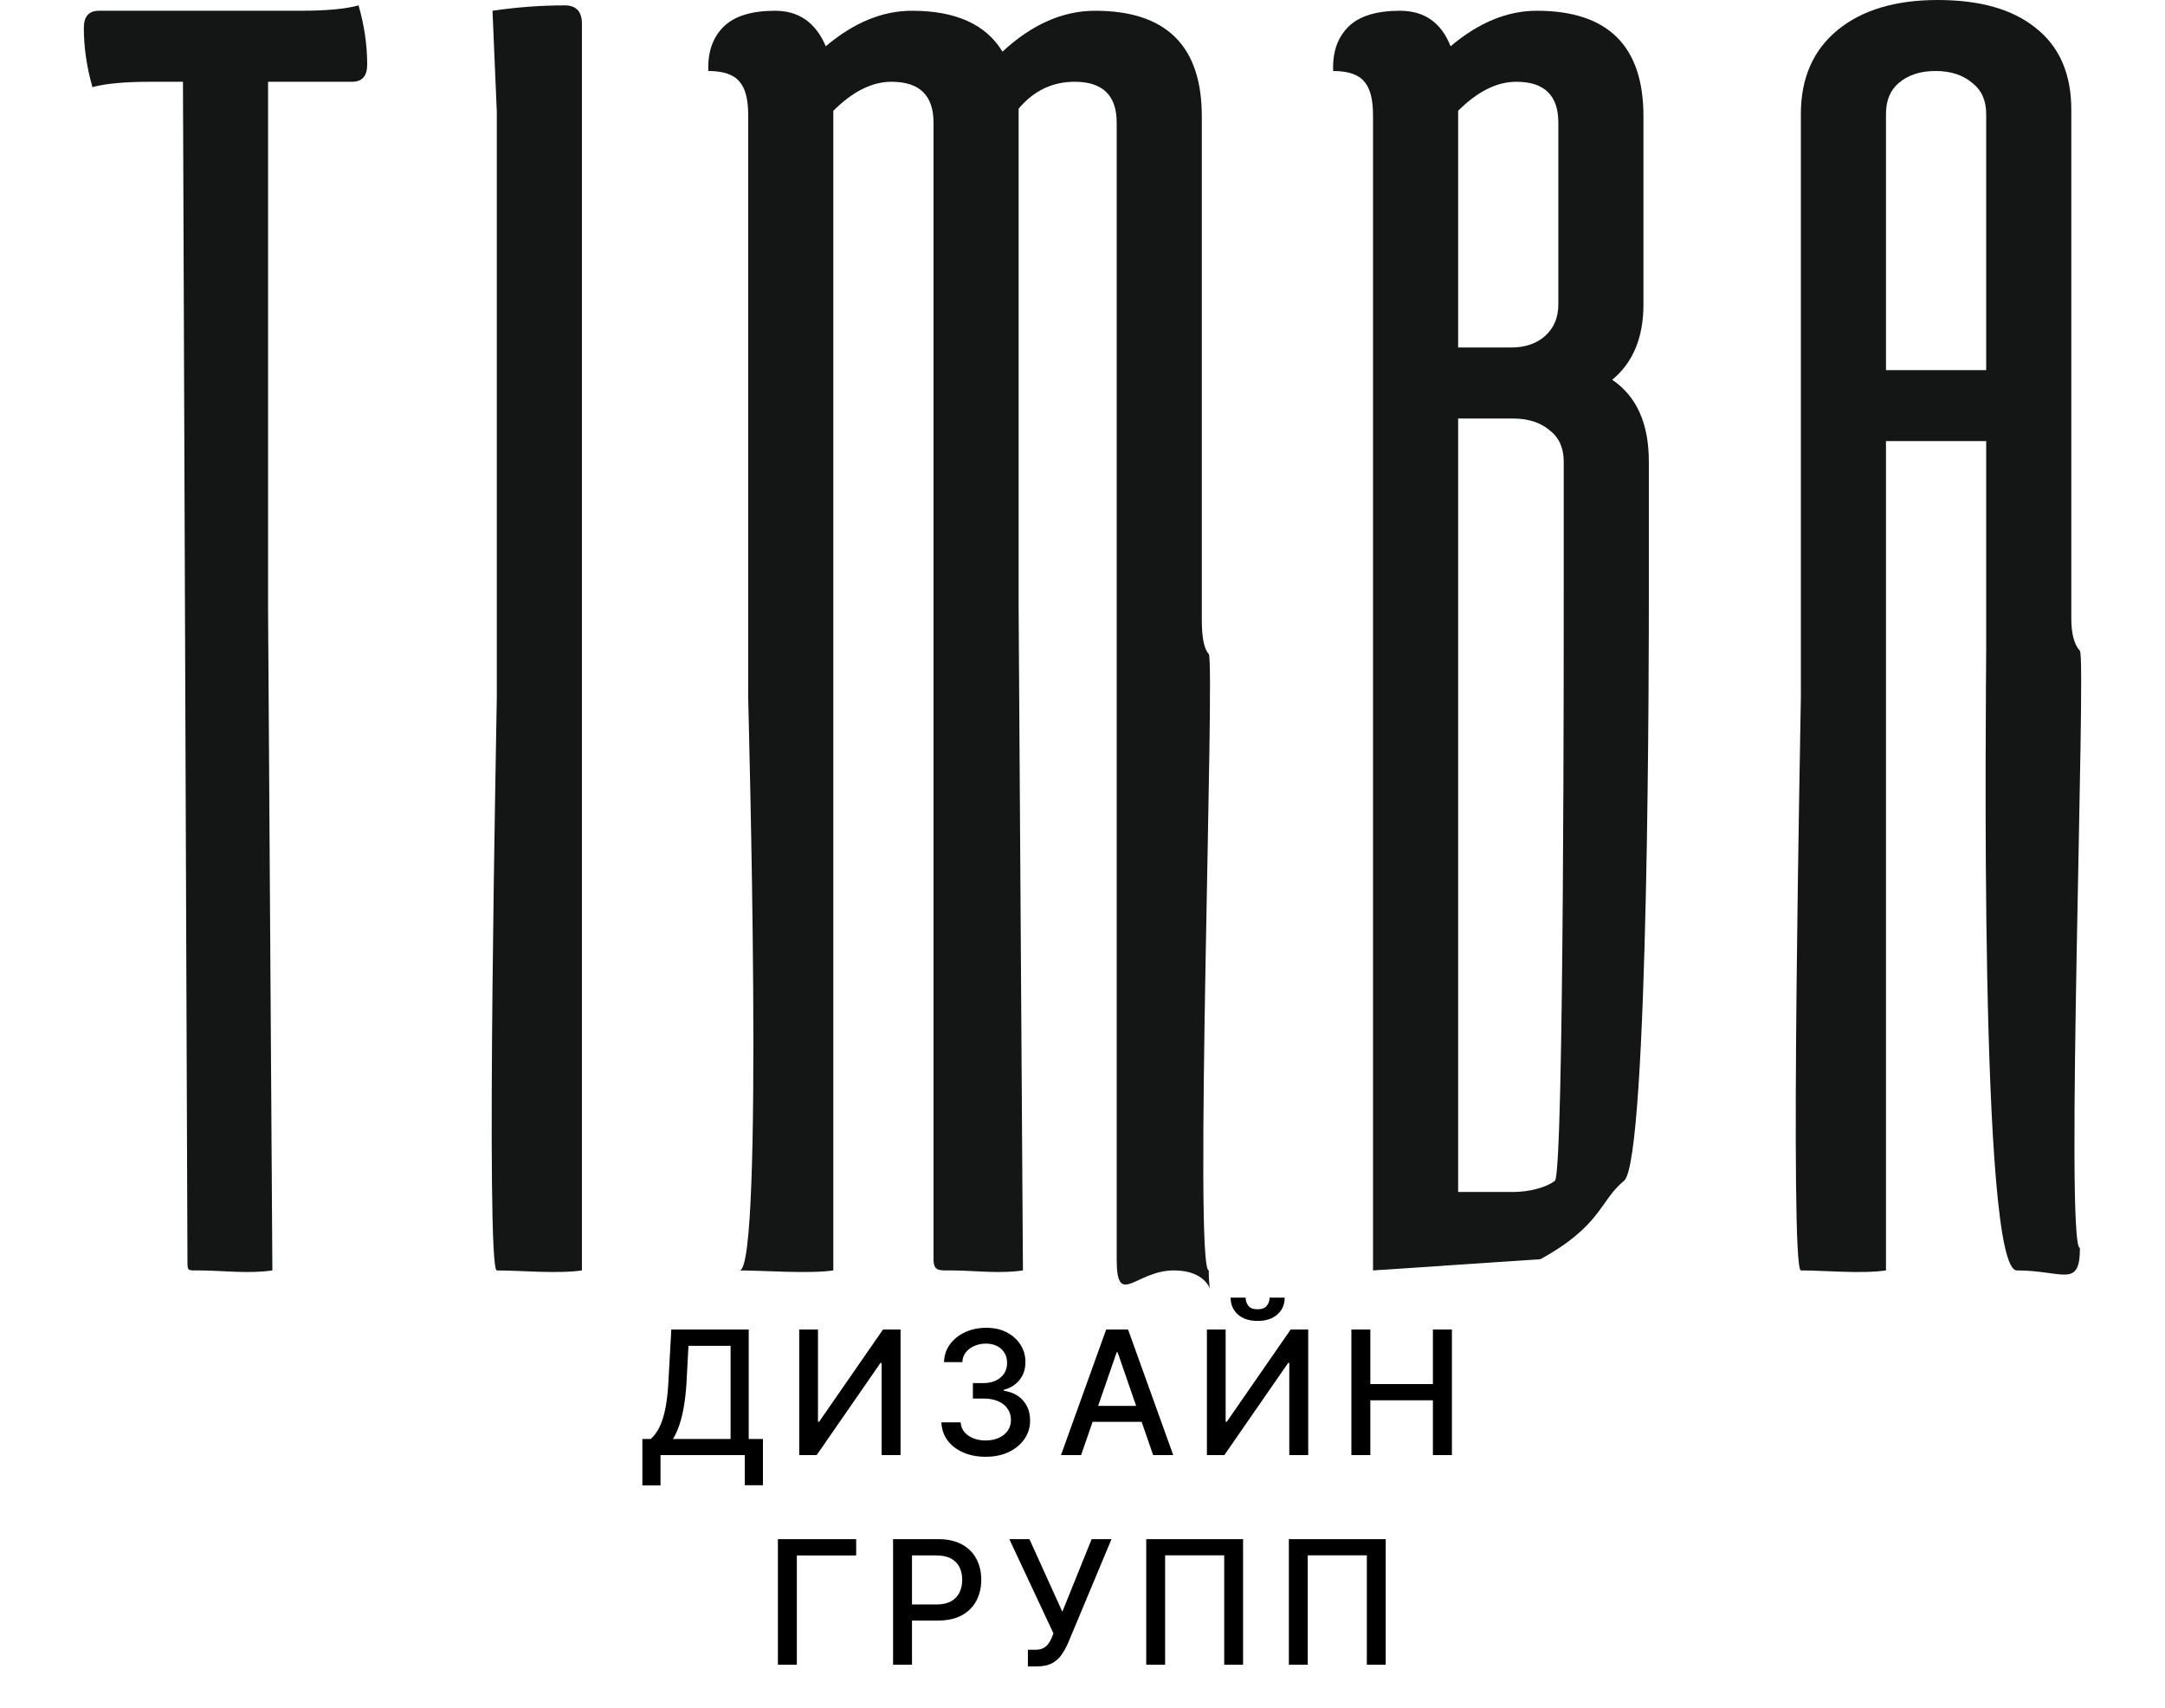 <svg width="142" height="112" viewBox="0 0 324 277" fill="none" xmlns="http://www.w3.org/2000/svg">
<path d="M35.13 1.745C39.325 1.745 42.471 1.454 44.568 0.872C45.501 4.13 45.967 7.329 45.967 10.47C45.967 12.331 45.151 13.262 43.52 13.262H29.887V98.766L30.586 206.053C26.625 206.635 22.473 206.053 18.628 206.053C16.764 206.053 16.808 206.213 16.808 204.235L16.08 13.262H10.836C6.642 13.262 3.496 13.553 1.398 14.134C0.466 10.877 0 7.678 0 4.537C0 2.676 0.816 1.745 2.447 1.745H35.13Z" fill="#141615"/>
<path d="M66.992 113.075V18.148L66.293 1.745C70.254 1.163 74.158 0.872 78.003 0.872C79.867 0.872 80.799 1.861 80.799 3.839V98.766V206.053C76.838 206.635 70.837 206.053 66.992 206.053C65.127 206.053 66.992 115.052 66.992 113.075Z" fill="#141615"/>
<path d="M131.017 13.262C127.871 13.262 124.725 14.832 121.579 17.973V98.766V206.053C117.617 206.635 110.218 206.053 106.373 206.053C110.393 206.053 107.771 115.052 107.771 113.075V18.671C107.771 16.112 107.305 14.309 106.373 13.262C105.441 12.098 103.751 11.517 101.304 11.517C101.188 8.492 102.003 6.107 103.751 4.362C105.499 2.617 108.295 1.745 112.141 1.745C115.986 1.745 118.724 3.664 120.355 7.503C124.899 3.664 129.56 1.745 134.337 1.745C141.445 1.745 146.339 3.955 149.019 8.376C153.796 3.955 158.806 1.745 164.05 1.745C175.585 1.745 181.353 7.445 181.353 18.846V100.336C181.353 102.779 181.55 105.033 182.483 106.08C183.531 107.011 180.036 206.053 182.483 206.053C182.483 212.684 184.266 206.053 176.808 206.053C170.633 206.053 167.545 212.262 167.545 204.235V19.893C167.545 15.472 165.273 13.262 160.729 13.262C157.117 13.262 154.087 14.716 151.64 17.624V98.766L152.339 206.053C148.378 206.635 144.474 206.053 140.629 206.053C138.765 206.053 137.833 206.213 137.833 204.235V19.893C137.833 15.472 135.561 13.262 131.017 13.262Z" fill="#141615"/>
<path d="M209.126 206.053V18.671C209.126 16.112 208.66 14.309 207.728 13.262C206.795 12.098 205.106 11.517 202.659 11.517C202.543 8.492 203.358 6.107 205.106 4.362C206.854 2.617 209.65 1.745 213.495 1.745C217.457 1.745 220.195 3.664 221.71 7.503C226.254 3.664 230.915 1.745 235.692 1.745C247.227 1.745 252.995 7.445 252.995 18.846V49.383C252.995 54.734 251.306 58.806 247.927 61.598C251.888 64.273 253.869 68.694 253.869 74.86V96.672C253.869 102.488 253.923 188.254 249.845 191.511C245.883 194.769 246.204 198.782 236.275 204.235L209.126 206.053ZM232.371 13.262C229.225 13.262 226.079 14.832 222.933 17.973V56.363H231.497C233.828 56.363 235.692 55.723 237.09 54.443C238.489 53.164 239.188 51.477 239.188 49.383V19.893C239.188 15.472 236.916 13.262 232.371 13.262ZM222.933 67.88V193.329H231.847C234.294 193.329 237.119 192.675 238.634 191.511C240.149 190.232 240.062 98.882 240.062 96.672V74.86C240.062 72.649 239.304 70.963 237.789 69.799C236.275 68.519 234.294 67.88 231.847 67.88H222.933Z" fill="#141615"/>
<path d="M278.53 113.075V18.497C278.53 12.68 280.511 8.143 284.473 4.886C288.434 1.629 293.853 0 300.727 0C307.602 0 312.903 1.512 316.632 4.537C320.477 7.562 322.4 11.982 322.4 17.799V100.336C322.4 102.779 322.866 104.524 323.798 105.571C324.847 106.502 321.351 202.418 323.798 202.418C323.798 209.048 321.023 206.053 313.566 206.053C307.391 206.053 308.592 112.9 308.592 104.873V71.544H292.338V98.766V206.053C288.376 206.635 282.376 206.053 278.53 206.053C276.666 206.053 278.53 115.052 278.53 113.075ZM292.338 18.497V60.027H308.592V18.497C308.592 16.287 307.835 14.6 306.32 13.436C304.805 12.157 302.825 11.517 300.378 11.517C297.931 11.517 295.95 12.157 294.435 13.436C293.037 14.6 292.338 16.287 292.338 18.497Z" fill="#141615"/>
<path d="M90.605 240.922V233.395H91.947C92.404 233.01 92.832 232.464 93.23 231.754C93.627 231.045 93.966 230.087 94.244 228.881C94.522 227.674 94.715 226.126 94.821 224.237L95.298 215.636H107.856V233.395H110.163V240.892H107.22V236H93.548V240.922H90.605ZM95.566 233.395H104.913V218.281H98.082L97.764 224.237C97.678 225.676 97.535 226.968 97.336 228.115C97.144 229.262 96.895 230.276 96.591 231.158C96.292 232.033 95.951 232.778 95.566 233.395ZM116.049 215.636H119.091V230.591H119.28L129.641 215.636H132.485V236H129.412V221.065H129.223L118.883 236H116.049V215.636ZM146.298 236.278C144.932 236.278 143.713 236.043 142.639 235.572C141.572 235.102 140.726 234.449 140.103 233.614C139.487 232.772 139.155 231.797 139.109 230.69H142.231C142.271 231.294 142.473 231.817 142.838 232.261C143.209 232.699 143.693 233.037 144.289 233.276C144.886 233.514 145.549 233.634 146.278 233.634C147.08 233.634 147.789 233.494 148.406 233.216C149.029 232.937 149.516 232.55 149.867 232.053C150.219 231.549 150.394 230.969 150.394 230.312C150.394 229.63 150.219 229.03 149.867 228.513C149.523 227.989 149.016 227.578 148.346 227.28C147.683 226.982 146.881 226.832 145.94 226.832H144.22V224.327H145.94C146.696 224.327 147.358 224.191 147.929 223.919C148.505 223.647 148.956 223.269 149.281 222.786C149.606 222.295 149.768 221.722 149.768 221.065C149.768 220.436 149.625 219.889 149.34 219.425C149.062 218.954 148.664 218.586 148.147 218.321C147.637 218.056 147.034 217.923 146.338 217.923C145.675 217.923 145.055 218.046 144.478 218.291C143.908 218.53 143.444 218.875 143.086 219.325C142.728 219.769 142.536 220.303 142.509 220.926H139.536C139.57 219.826 139.894 218.858 140.511 218.023C141.134 217.187 141.956 216.535 142.977 216.064C143.998 215.593 145.131 215.358 146.377 215.358C147.683 215.358 148.81 215.613 149.758 216.124C150.713 216.627 151.448 217.3 151.965 218.142C152.489 218.984 152.748 219.905 152.741 220.906C152.748 222.046 152.429 223.014 151.786 223.81C151.15 224.605 150.302 225.139 149.241 225.411V225.57C150.593 225.775 151.641 226.312 152.383 227.18C153.132 228.049 153.503 229.126 153.497 230.412C153.503 231.532 153.192 232.536 152.562 233.425C151.939 234.313 151.087 235.012 150.007 235.523C148.926 236.027 147.69 236.278 146.298 236.278ZM161.774 236H158.512L165.841 215.636H169.39L176.718 236H173.457L167.7 219.335H167.541L161.774 236ZM162.321 228.026H172.9V230.611H162.321V228.026ZM182.179 215.636H185.222V230.591H185.411L195.771 215.636H198.615V236H195.543V221.065H195.354L185.013 236H182.179V215.636ZM192.351 210.466H194.797C194.797 211.586 194.399 212.498 193.604 213.2C192.815 213.896 191.748 214.244 190.402 214.244C189.063 214.244 187.999 213.896 187.21 213.2C186.422 212.498 186.027 211.586 186.027 210.466H188.463C188.463 210.963 188.609 211.404 188.901 211.788C189.192 212.166 189.693 212.355 190.402 212.355C191.098 212.355 191.595 212.166 191.894 211.788C192.199 211.411 192.351 210.97 192.351 210.466ZM205.617 236V215.636H208.69V224.486H218.841V215.636H221.924V236H218.841V227.121H208.69V236H205.617ZM125.287 249.636V252.281H115.662V270H112.59V249.636H125.287ZM131.27 270V249.636H138.528C140.113 249.636 141.425 249.925 142.466 250.501C143.507 251.078 144.286 251.867 144.803 252.868C145.32 253.862 145.578 254.982 145.578 256.229C145.578 257.482 145.316 258.608 144.793 259.609C144.276 260.604 143.493 261.393 142.446 261.976C141.405 262.553 140.096 262.841 138.519 262.841H133.527V260.236H138.24C139.241 260.236 140.053 260.063 140.676 259.719C141.299 259.367 141.757 258.89 142.048 258.287C142.34 257.684 142.486 256.998 142.486 256.229C142.486 255.46 142.34 254.777 142.048 254.18C141.757 253.584 141.296 253.116 140.666 252.778C140.043 252.44 139.221 252.271 138.2 252.271H134.342V270H131.27ZM153.142 270.278V267.574H154.365C154.875 267.574 155.296 267.488 155.628 267.315C155.966 267.143 156.241 266.911 156.453 266.619C156.672 266.321 156.854 265.996 157 265.645L157.288 264.919L150.129 249.636H153.39L158.73 261.409L163.483 249.636H166.704L159.665 266.47C159.366 267.146 159.022 267.773 158.631 268.349C158.246 268.926 157.732 269.393 157.089 269.751C156.446 270.103 155.595 270.278 154.534 270.278H153.142ZM188.049 249.636V270H184.987V252.261H175.402V270H172.339V249.636H188.049ZM211.186 249.636V270H208.124V252.261H198.539V270H195.476V249.636H211.186Z" fill="black"/>
</svg>
